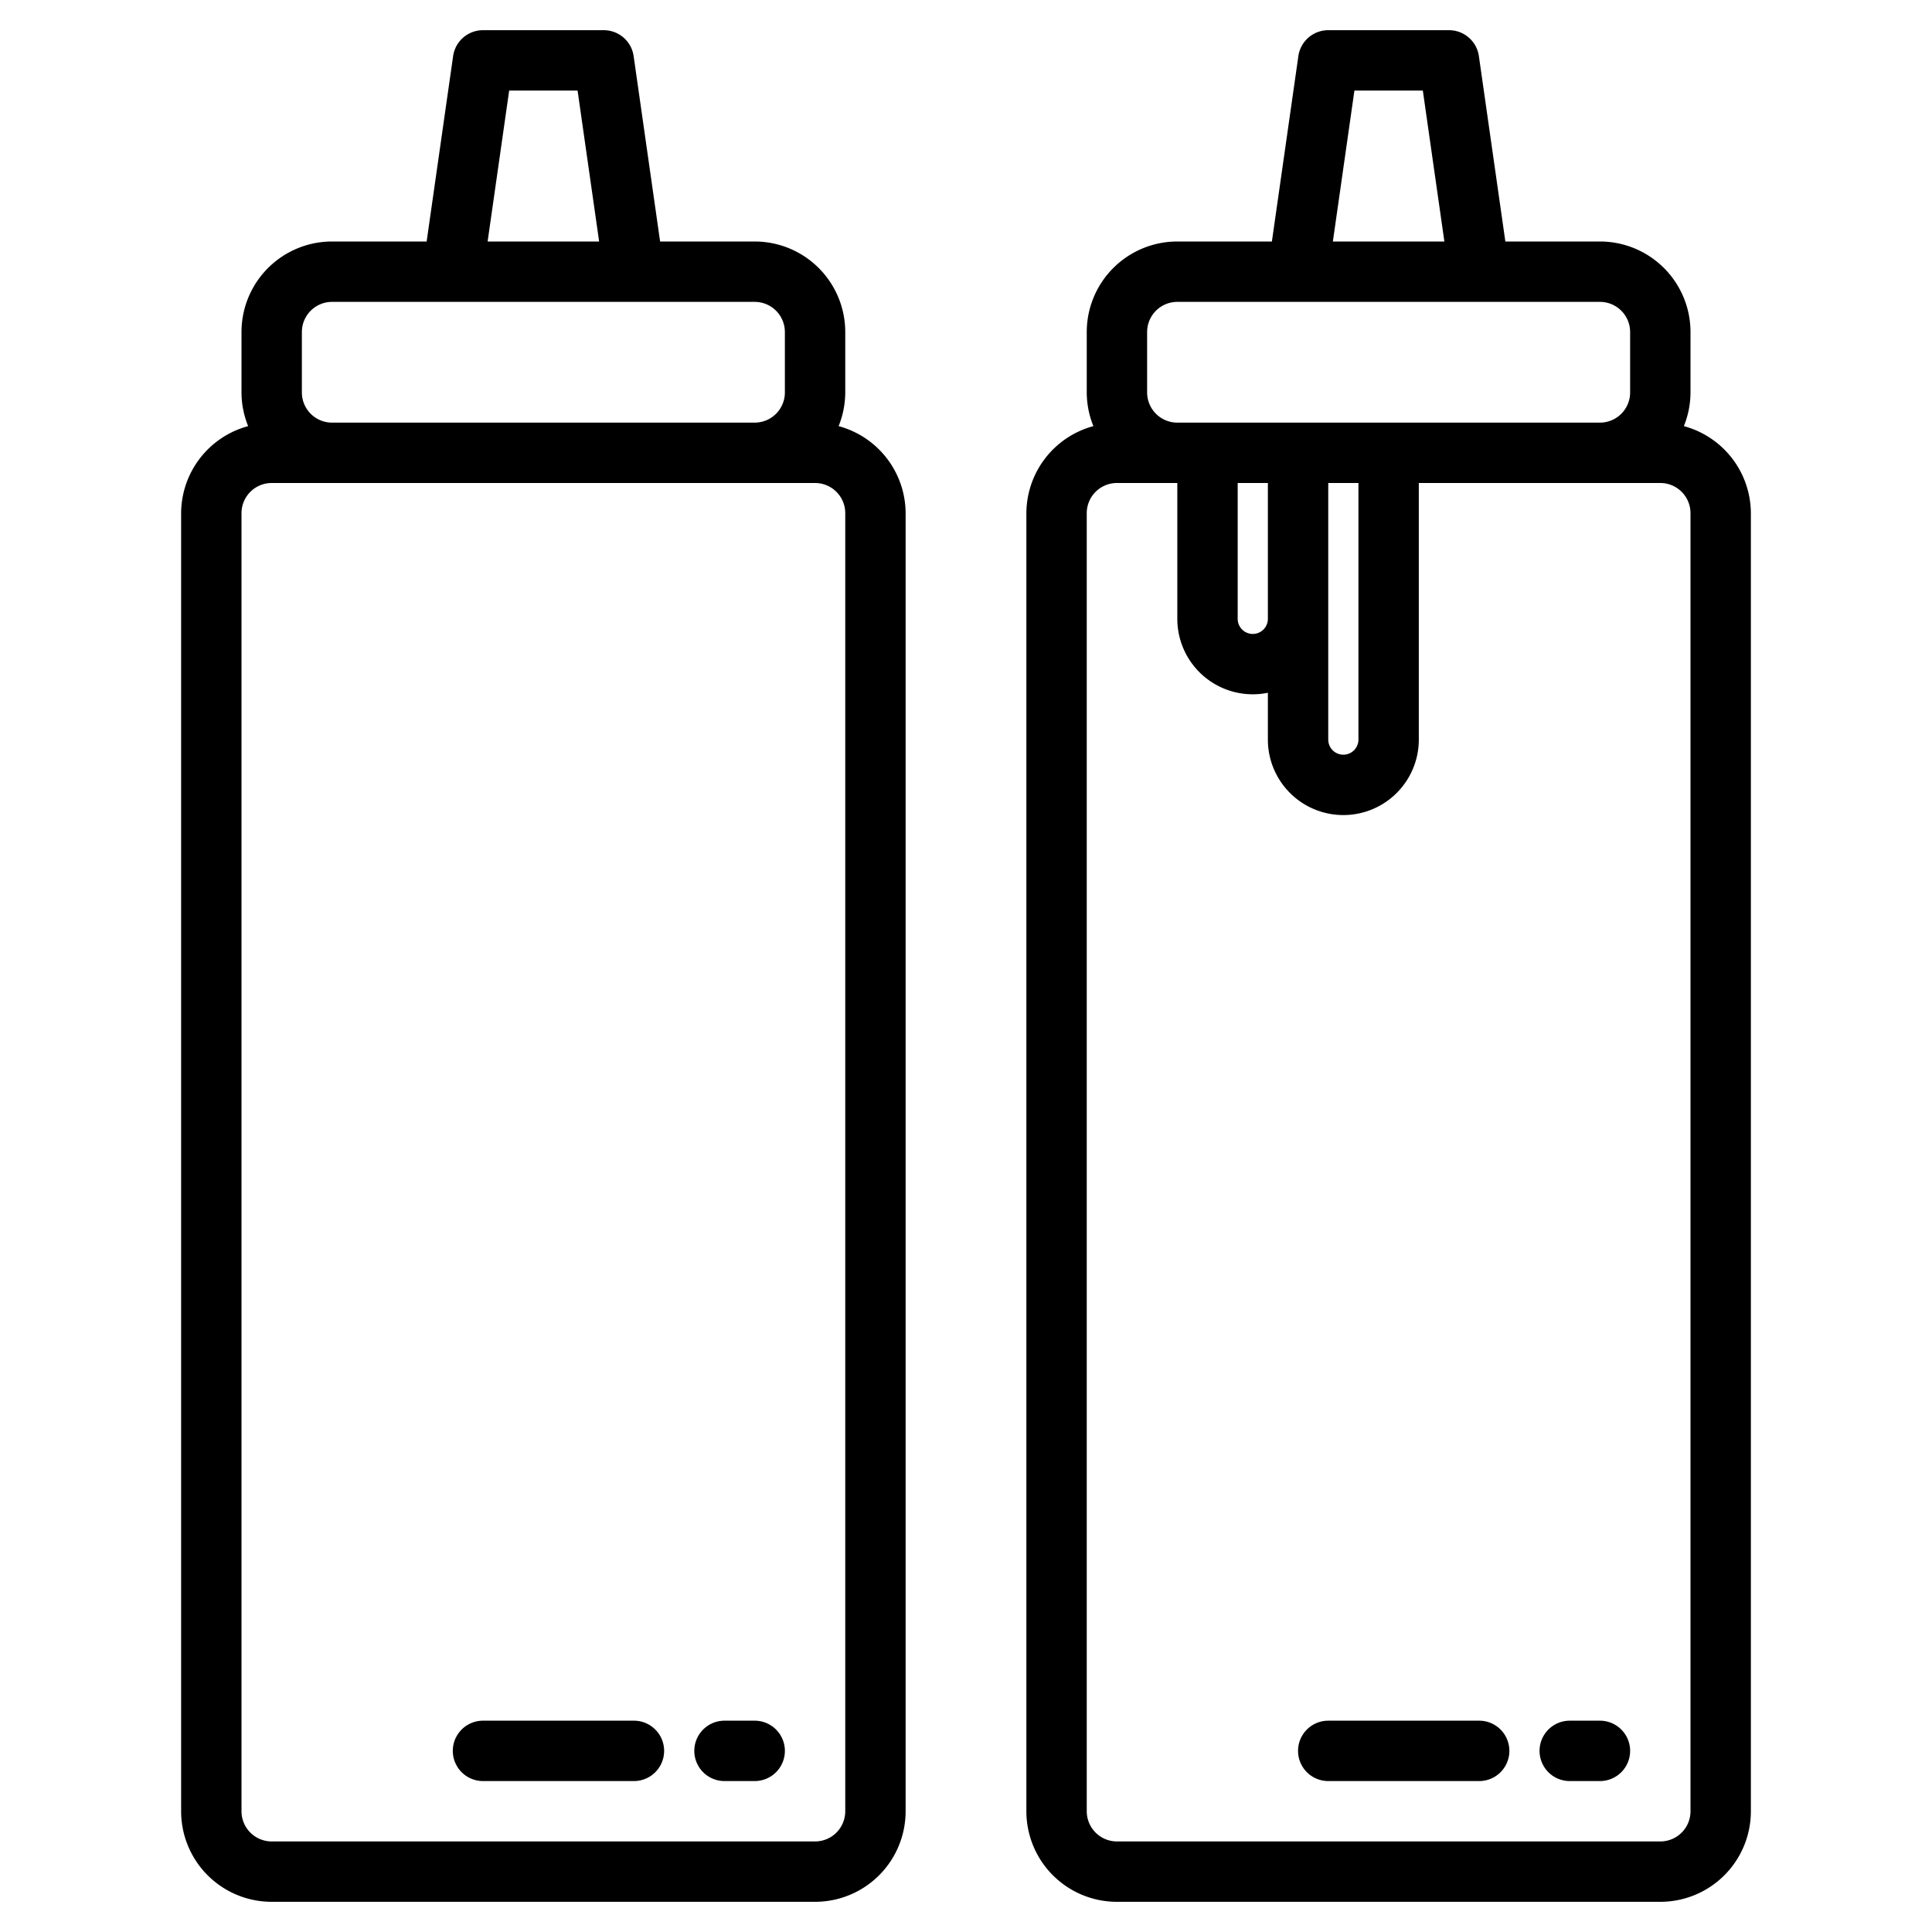 <svg height="512" viewBox="0 0 64 64" width="512" xmlns="http://www.w3.org/2000/svg"><g id="Condiment-3" data-name="Condiment"><path d="m27.78 14.116a2.984 2.984 0 0 0 .22-1.116v-2a3 3 0 0 0 -3-3h-3.133l-.877-6.142a1 1 0 0 0 -.99-.858h-4a1 1 0 0 0 -.99.858l-.877 6.142h-3.133a3 3 0 0 0 -3 3v2a2.984 2.984 0 0 0 .22 1.116 3 3 0 0 0 -2.22 2.884v43a3 3 0 0 0 3 3h18a3 3 0 0 0 3-3v-43a3 3 0 0 0 -2.22-2.884zm-10.913-11.116h2.266l.714 5h-3.694zm-6.867 8a1 1 0 0 1 1-1h14a1 1 0 0 1 1 1v2a1 1 0 0 1 -1 1h-14a1 1 0 0 1 -1-1zm18 49a1 1 0 0 1 -1 1h-18a1 1 0 0 1 -1-1v-43a1 1 0 0 1 1-1h18a1 1 0 0 1 1 1z"/><path d="m25 57h-1a1 1 0 0 0 0 2h1a1 1 0 0 0 0-2z"/><path d="m21 57h-5a1 1 0 0 0 0 2h5a1 1 0 0 0 0-2z"/><path d="m55.78 14.116a2.984 2.984 0 0 0 .22-1.116v-2a3 3 0 0 0 -3-3h-3.133l-.877-6.142a1 1 0 0 0 -.99-.858h-4a1 1 0 0 0 -.99.858l-.877 6.142h-3.133a3 3 0 0 0 -3 3v2a2.984 2.984 0 0 0 .22 1.116 3 3 0 0 0 -2.22 2.884v43a3 3 0 0 0 3 3h18a3 3 0 0 0 3-3v-43a3 3 0 0 0 -2.22-2.884zm-10.913-11.116h2.266l.714 5h-3.694zm-6.867 8a1 1 0 0 1 1-1h14a1 1 0 0 1 1 1v2a1 1 0 0 1 -1 1h-14a1 1 0 0 1 -1-1zm3 5h1v4.5a.5.5 0 0 1 -1 0zm3 4.5v-4.5h1v8.5a.5.5 0 0 1 -1 0zm12 39.5a1 1 0 0 1 -1 1h-18a1 1 0 0 1 -1-1v-43a1 1 0 0 1 1-1h2v4.5a2.5 2.5 0 0 0 3 2.449v1.551a2.5 2.5 0 0 0 5 0v-8.5h8a1 1 0 0 1 1 1z"/><path d="m53 57h-1a1 1 0 0 0 0 2h1a1 1 0 0 0 0-2z"/><path d="m49 57h-5a1 1 0 0 0 0 2h5a1 1 0 0 0 0-2z"/></g></svg>